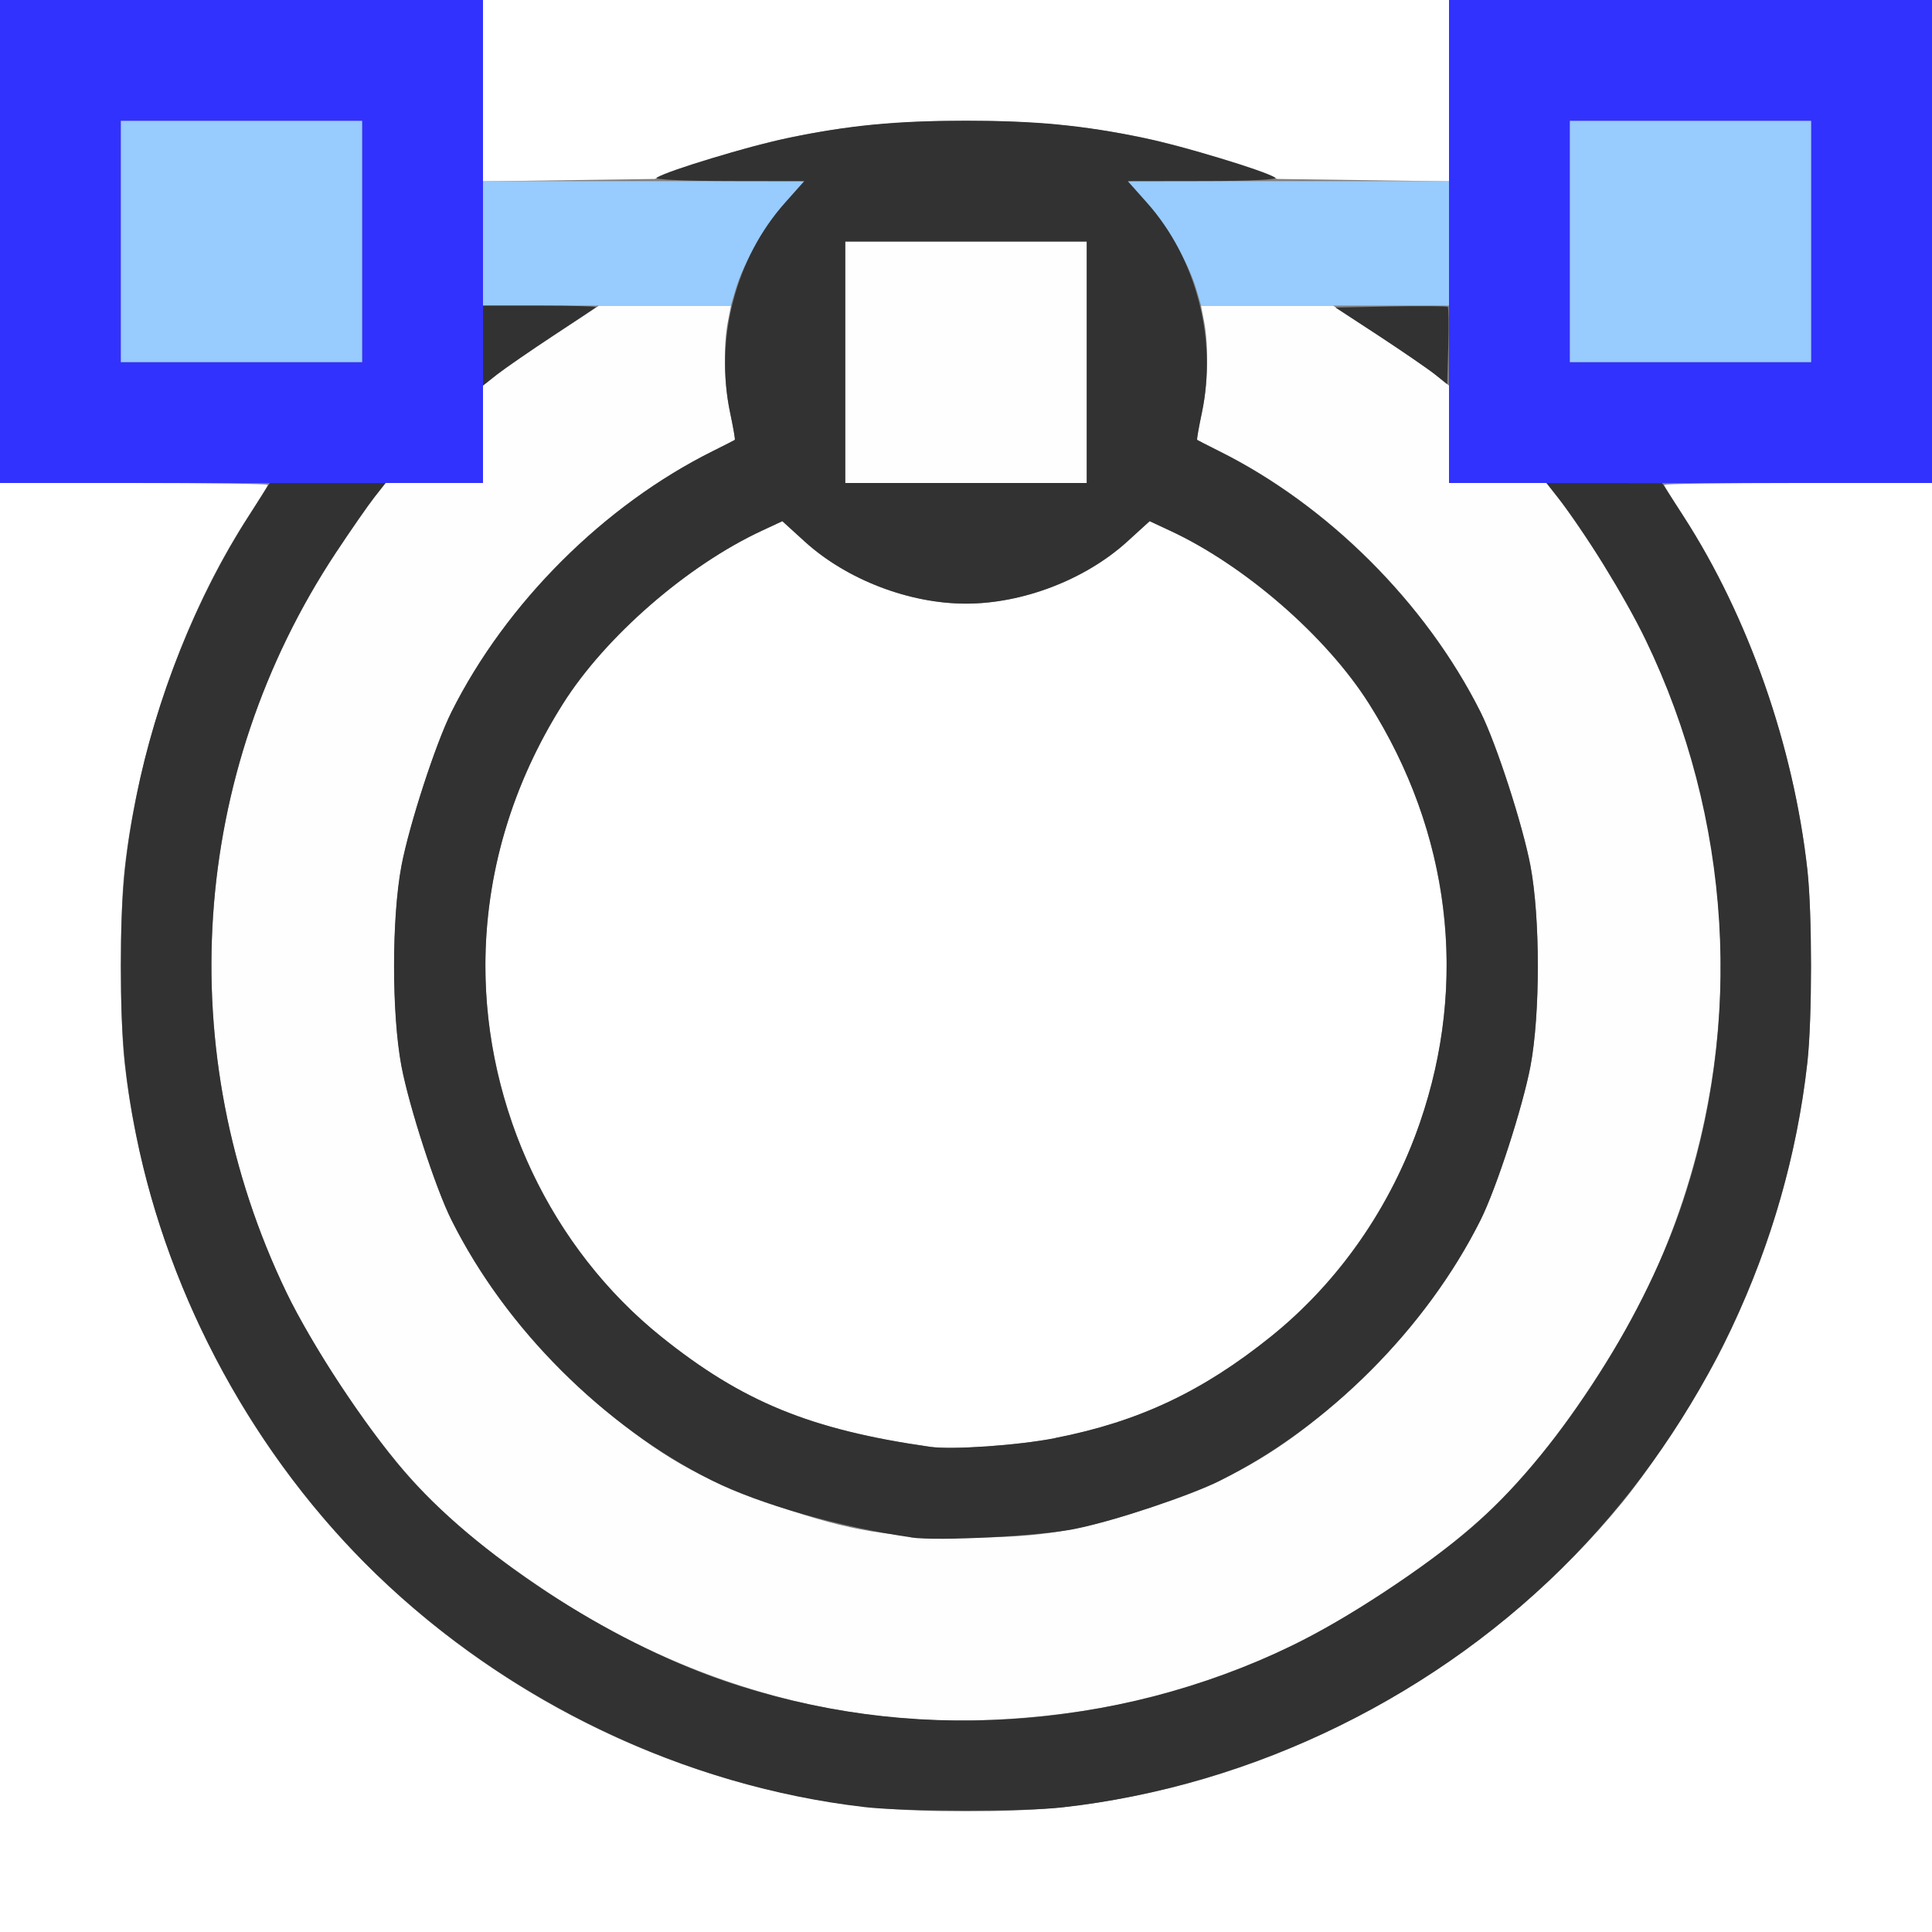 <?xml version="1.0" encoding="UTF-8" standalone="no"?>
<!-- Created with Inkscape (http://www.inkscape.org/) -->

<svg
   xmlns:dc="http://purl.org/dc/elements/1.1/"
   xmlns:cc="http://creativecommons.org/ns#"
   xmlns:rdf="http://www.w3.org/1999/02/22-rdf-syntax-ns#"
   xmlns:svg="http://www.w3.org/2000/svg"
   xmlns="http://www.w3.org/2000/svg"
   xmlns:sodipodi="http://sodipodi.sourceforge.net/DTD/sodipodi-0.dtd"
   xmlns:inkscape="http://www.inkscape.org/namespaces/inkscape"
   version="1.1"
   id="svg2"
   width="16"
   height="16"
   viewBox="0 0 16 16"
   sodipodi:docname="CURVE_BEZCIRCLE.svg"
   inkscape:version="0.92.4 (5da689c313, 2019-01-14)">
  <rect x="0" y="0" width="16" height="16" fill="#808080" stroke="none"/>
  <defs
     id="defs6" />
  <sodipodi:namedview
     pagecolor="#ffffff"
     bordercolor="#666666"
     borderopacity="1"
     objecttolerance="10"
     gridtolerance="10"
     guidetolerance="10"
     inkscape:pageopacity="0"
     inkscape:pageshadow="2"
     inkscape:window-width="879"
     inkscape:window-height="618"
     id="namedview4"
     showgrid="false"
     inkscape:zoom="14.75"
     inkscape:cx="8"
     inkscape:cy="8"
     inkscape:window-x="0"
     inkscape:window-y="0"
     inkscape:window-maximized="0"
     inkscape:current-layer="svg2" />
  <g
     id="CURVE_BEZCIRCLE">
    <path
       style="fill:#ffffff;stroke-width:0.031"
       d="M 0,10 V 4 h 1.109 c 0.61,0 1.109,0.007 1.109,0.015 0,0.008 -0.076,0.131 -0.168,0.273 -0.526,0.81 -0.904,1.892 -1.019,2.915 -0.04,0.362 -0.04,1.232 0,1.594 0.178,1.589 0.932,3.125 2.082,4.238 0.961,0.93 2.192,1.579 3.485,1.837 0.48,0.096 0.827,0.128 1.402,0.128 0.574,0 0.922,-0.032 1.402,-0.128 1.555,-0.311 3.025,-1.197 4.037,-2.434 0.253,-0.309 0.643,-0.915 0.826,-1.281 0.376,-0.753 0.613,-1.548 0.703,-2.359 0.04,-0.362 0.04,-1.232 0,-1.594 C 14.854,6.18 14.476,5.098 13.949,4.288 13.857,4.146 13.781,4.023 13.781,4.015 13.781,4.007 14.28,4 14.891,4 H 16 v 6 6 H 8 0 Z m 7.703,1.982 C 6.712,11.84 6.146,11.608 5.475,11.069 4.914,10.618 4.482,9.997 4.241,9.297 3.838,8.126 3.988,6.895 4.663,5.827 5.015,5.27 5.693,4.681 6.312,4.394 L 6.479,4.316 6.669,4.489 C 7.015,4.801 7.53,4.999 8,4.999 c 0.47,0 0.985,-0.198 1.331,-0.51 L 9.521,4.316 9.688,4.394 C 10.307,4.681 10.985,5.27 11.337,5.827 11.76,6.495 11.98,7.24 11.98,8 c 0,1.187 -0.545,2.337 -1.455,3.069 -0.568,0.457 -1.097,0.706 -1.787,0.841 -0.305,0.06 -0.854,0.098 -1.035,0.072 z M 4,0.751 V 0 h 4 4 V 0.751 1.502 L 11.289,1.492 10.578,1.482 10.212,1.352 C 9.53,1.109 8.844,1 8,1 7.156,1 6.47,1.109 5.788,1.352 L 5.422,1.482 4.711,1.492 4,1.502 Z"
       id="path827"
       inkscape:connector-curvature="0" />
    <path
       style="fill:#fefefe;stroke-width:0.031"
       d="M 7.312,14.215 C 6.318,14.102 5.365,13.746 4.5,13.163 3.728,12.643 3.357,12.272 2.837,11.5 2.68,11.268 2.471,10.909 2.372,10.703 1.417,8.718 1.571,6.408 2.781,4.578 2.906,4.389 3.05,4.182 3.101,4.117 L 3.193,4 H 3.596 4 V 3.596 3.193 L 4.117,3.1 C 4.182,3.05 4.398,2.901 4.598,2.77 L 4.961,2.531 H 5.507 6.054 L 6.028,2.664 C 5.989,2.869 5.996,3.181 6.047,3.42 c 0.025,0.119 0.043,0.219 0.039,0.223 -0.004,0.003 -0.085,0.045 -0.179,0.092 C 5.003,4.183 4.191,4.993 3.739,5.896 c -0.131,0.261 -0.35,0.938 -0.414,1.276 -0.081,0.432 -0.081,1.224 0,1.656 0.064,0.338 0.283,1.015 0.414,1.276 0.306,0.611 0.758,1.161 1.34,1.629 0.456,0.367 0.777,0.541 1.381,0.747 C 7.039,12.678 7.379,12.734 8,12.734 c 0.621,0 0.961,-0.056 1.541,-0.255 0.572,-0.196 0.919,-0.378 1.318,-0.694 0.608,-0.481 1.091,-1.06 1.402,-1.682 0.131,-0.261 0.35,-0.938 0.414,-1.276 0.081,-0.432 0.081,-1.224 0,-1.656 C 12.612,6.834 12.392,6.157 12.261,5.896 11.809,4.993 10.997,4.183 10.094,3.734 9.999,3.687 9.919,3.646 9.915,3.643 9.91,3.639 9.928,3.539 9.953,3.42 10.004,3.181 10.011,2.869 9.972,2.664 L 9.946,2.531 h 0.547 0.547 l 0.363,0.238 c 0.2,0.131 0.416,0.28 0.48,0.331 L 12,3.193 V 3.596 4 h 0.404 0.404 l 0.092,0.117 c 0.051,0.064 0.195,0.272 0.32,0.461 1.21,1.83 1.364,4.14 0.409,6.125 -0.207,0.431 -0.648,1.101 -0.97,1.476 -0.593,0.69 -1.686,1.408 -2.649,1.739 C 9.199,14.197 8.161,14.312 7.312,14.215 Z M 7,3 V 2 H 8 9 V 3 4 H 8 7 Z"
       id="path825"
       inkscape:connector-curvature="0" />
    <path
       style="fill:#98cbfe;stroke-width:0.031"
       d="M 1,2 V 1 H 2 3 V 2 3 H 2 1 Z M 13,2 V 1 h 1 1 V 2 3 H 14 13 Z M 4,2.016 V 1.5 H 5.331 6.661 L 6.504,1.676 C 6.337,1.864 6.156,2.18 6.092,2.398 L 6.053,2.531 H 5.026 4 Z M 9.908,2.398 C 9.844,2.18 9.663,1.864 9.496,1.676 L 9.339,1.5 H 10.669 12 V 2.016 2.531 H 10.974 9.947 Z"
       id="path823"
       inkscape:connector-curvature="0" />
    <path
       style="fill:#3232fe;stroke-width:0.031"
       d="M 0,2 V 0 H 2 4 V 2 4 H 2 0 Z M 3,2 V 1 H 2 1 v 1 1 h 1 1 z m 9,0 V 0 h 2 2 v 2 2 h -2 -2 z m 3,0 V 1 h -1 -1 v 1 1 h 1 1 z"
       id="path821"
       inkscape:connector-curvature="0" />
    <path
       style="fill:#323232;stroke-width:0.031"
       d="M 7.156,14.965 C 5.675,14.794 4.209,14.094 3.114,13.035 2.116,12.069 1.399,10.757 1.128,9.402 1.032,8.922 1.001,8.574 1.001,8 c 0,-0.574 0.032,-0.922 0.128,-1.402 0.162,-0.813 0.499,-1.654 0.931,-2.325 L 2.234,4 2.714,4 3.193,4 3.101,4.117 C 3.05,4.182 2.906,4.389 2.781,4.578 1.571,6.408 1.417,8.718 2.372,10.703 c 0.207,0.431 0.648,1.101 0.97,1.476 0.593,0.69 1.686,1.408 2.649,1.739 1.527,0.526 3.234,0.421 4.712,-0.291 0.431,-0.207 1.101,-0.648 1.476,-0.97 0.69,-0.593 1.408,-1.686 1.739,-2.649 C 14.445,8.481 14.339,6.771 13.627,5.297 13.459,4.949 13.116,4.392 12.899,4.117 l -0.092,-0.117 0.479,1.563e-4 0.479,1.562e-4 0.176,0.273 c 0.54,0.839 0.912,1.901 1.027,2.93 0.04,0.362 0.04,1.232 0,1.594 -0.17,1.523 -0.858,2.978 -1.933,4.089 -1.112,1.149 -2.649,1.904 -4.238,2.082 -0.332,0.037 -1.307,0.035 -1.641,-0.003 z M 7.547,12.732 C 6.95,12.646 6.287,12.457 5.896,12.261 4.997,11.811 4.189,11.003 3.739,10.104 3.608,9.843 3.388,9.166 3.324,8.828 c -0.081,-0.432 -0.081,-1.224 0,-1.656 C 3.388,6.834 3.608,6.157 3.739,5.896 4.191,4.993 5.003,4.183 5.906,3.734 6.001,3.687 6.081,3.646 6.085,3.643 6.09,3.639 6.072,3.539 6.047,3.42 5.917,2.808 6.093,2.135 6.501,1.68 L 6.661,1.5 6.026,1.499 C 5.65,1.498 5.41,1.487 5.438,1.471 5.547,1.407 6.189,1.214 6.526,1.143 7.032,1.037 7.414,1 8,1 8.586,1 8.968,1.037 9.474,1.143 9.811,1.214 10.453,1.407 10.562,1.471 c 0.028,0.016 -0.212,0.028 -0.588,0.028 L 9.339,1.5 9.499,1.68 c 0.408,0.456 0.583,1.129 0.454,1.74 -0.025,0.119 -0.043,0.219 -0.039,0.223 0.004,0.003 0.085,0.045 0.179,0.092 0.903,0.449 1.715,1.259 2.168,2.162 0.131,0.261 0.35,0.938 0.414,1.276 0.081,0.432 0.081,1.224 0,1.656 -0.064,0.338 -0.283,1.015 -0.414,1.276 -0.45,0.898 -1.259,1.708 -2.156,2.157 -0.249,0.125 -0.871,0.332 -1.199,0.399 -0.286,0.059 -1.138,0.104 -1.359,0.072 z M 8.738,11.909 C 9.429,11.774 9.957,11.525 10.525,11.069 11.086,10.618 11.518,9.997 11.759,9.297 12.162,8.126 12.012,6.895 11.337,5.827 10.985,5.27 10.307,4.681 9.688,4.394 L 9.521,4.316 9.331,4.489 C 8.985,4.801 8.47,4.999 8,4.999 c -0.47,0 -0.985,-0.198 -1.331,-0.51 L 6.479,4.316 6.312,4.394 C 5.693,4.681 5.015,5.27 4.663,5.827 4.24,6.495 4.02,7.24 4.02,8 c 0,1.187 0.545,2.337 1.455,3.069 0.671,0.539 1.237,0.772 2.228,0.913 0.181,0.026 0.73,-0.012 1.035,-0.072 z M 9,3 V 2 H 8 7 V 3 4 H 8 9 Z M 4,2.862 V 2.531 h 0.474 c 0.261,0 0.468,0.006 0.461,0.013 C 4.928,2.551 4.767,2.658 4.578,2.782 4.389,2.907 4.182,3.05 4.117,3.101 L 4,3.193 Z m 7.891,0.244 C 11.839,3.064 11.631,2.921 11.429,2.788 L 11.06,2.547 11.519,2.538 c 0.252,-0.005 0.464,-0.003 0.471,0.004 0.007,0.007 0.008,0.154 0.004,0.326 l -0.009,0.314 z"
       id="path819"
       inkscape:connector-curvature="0" />
  </g>
</svg>
